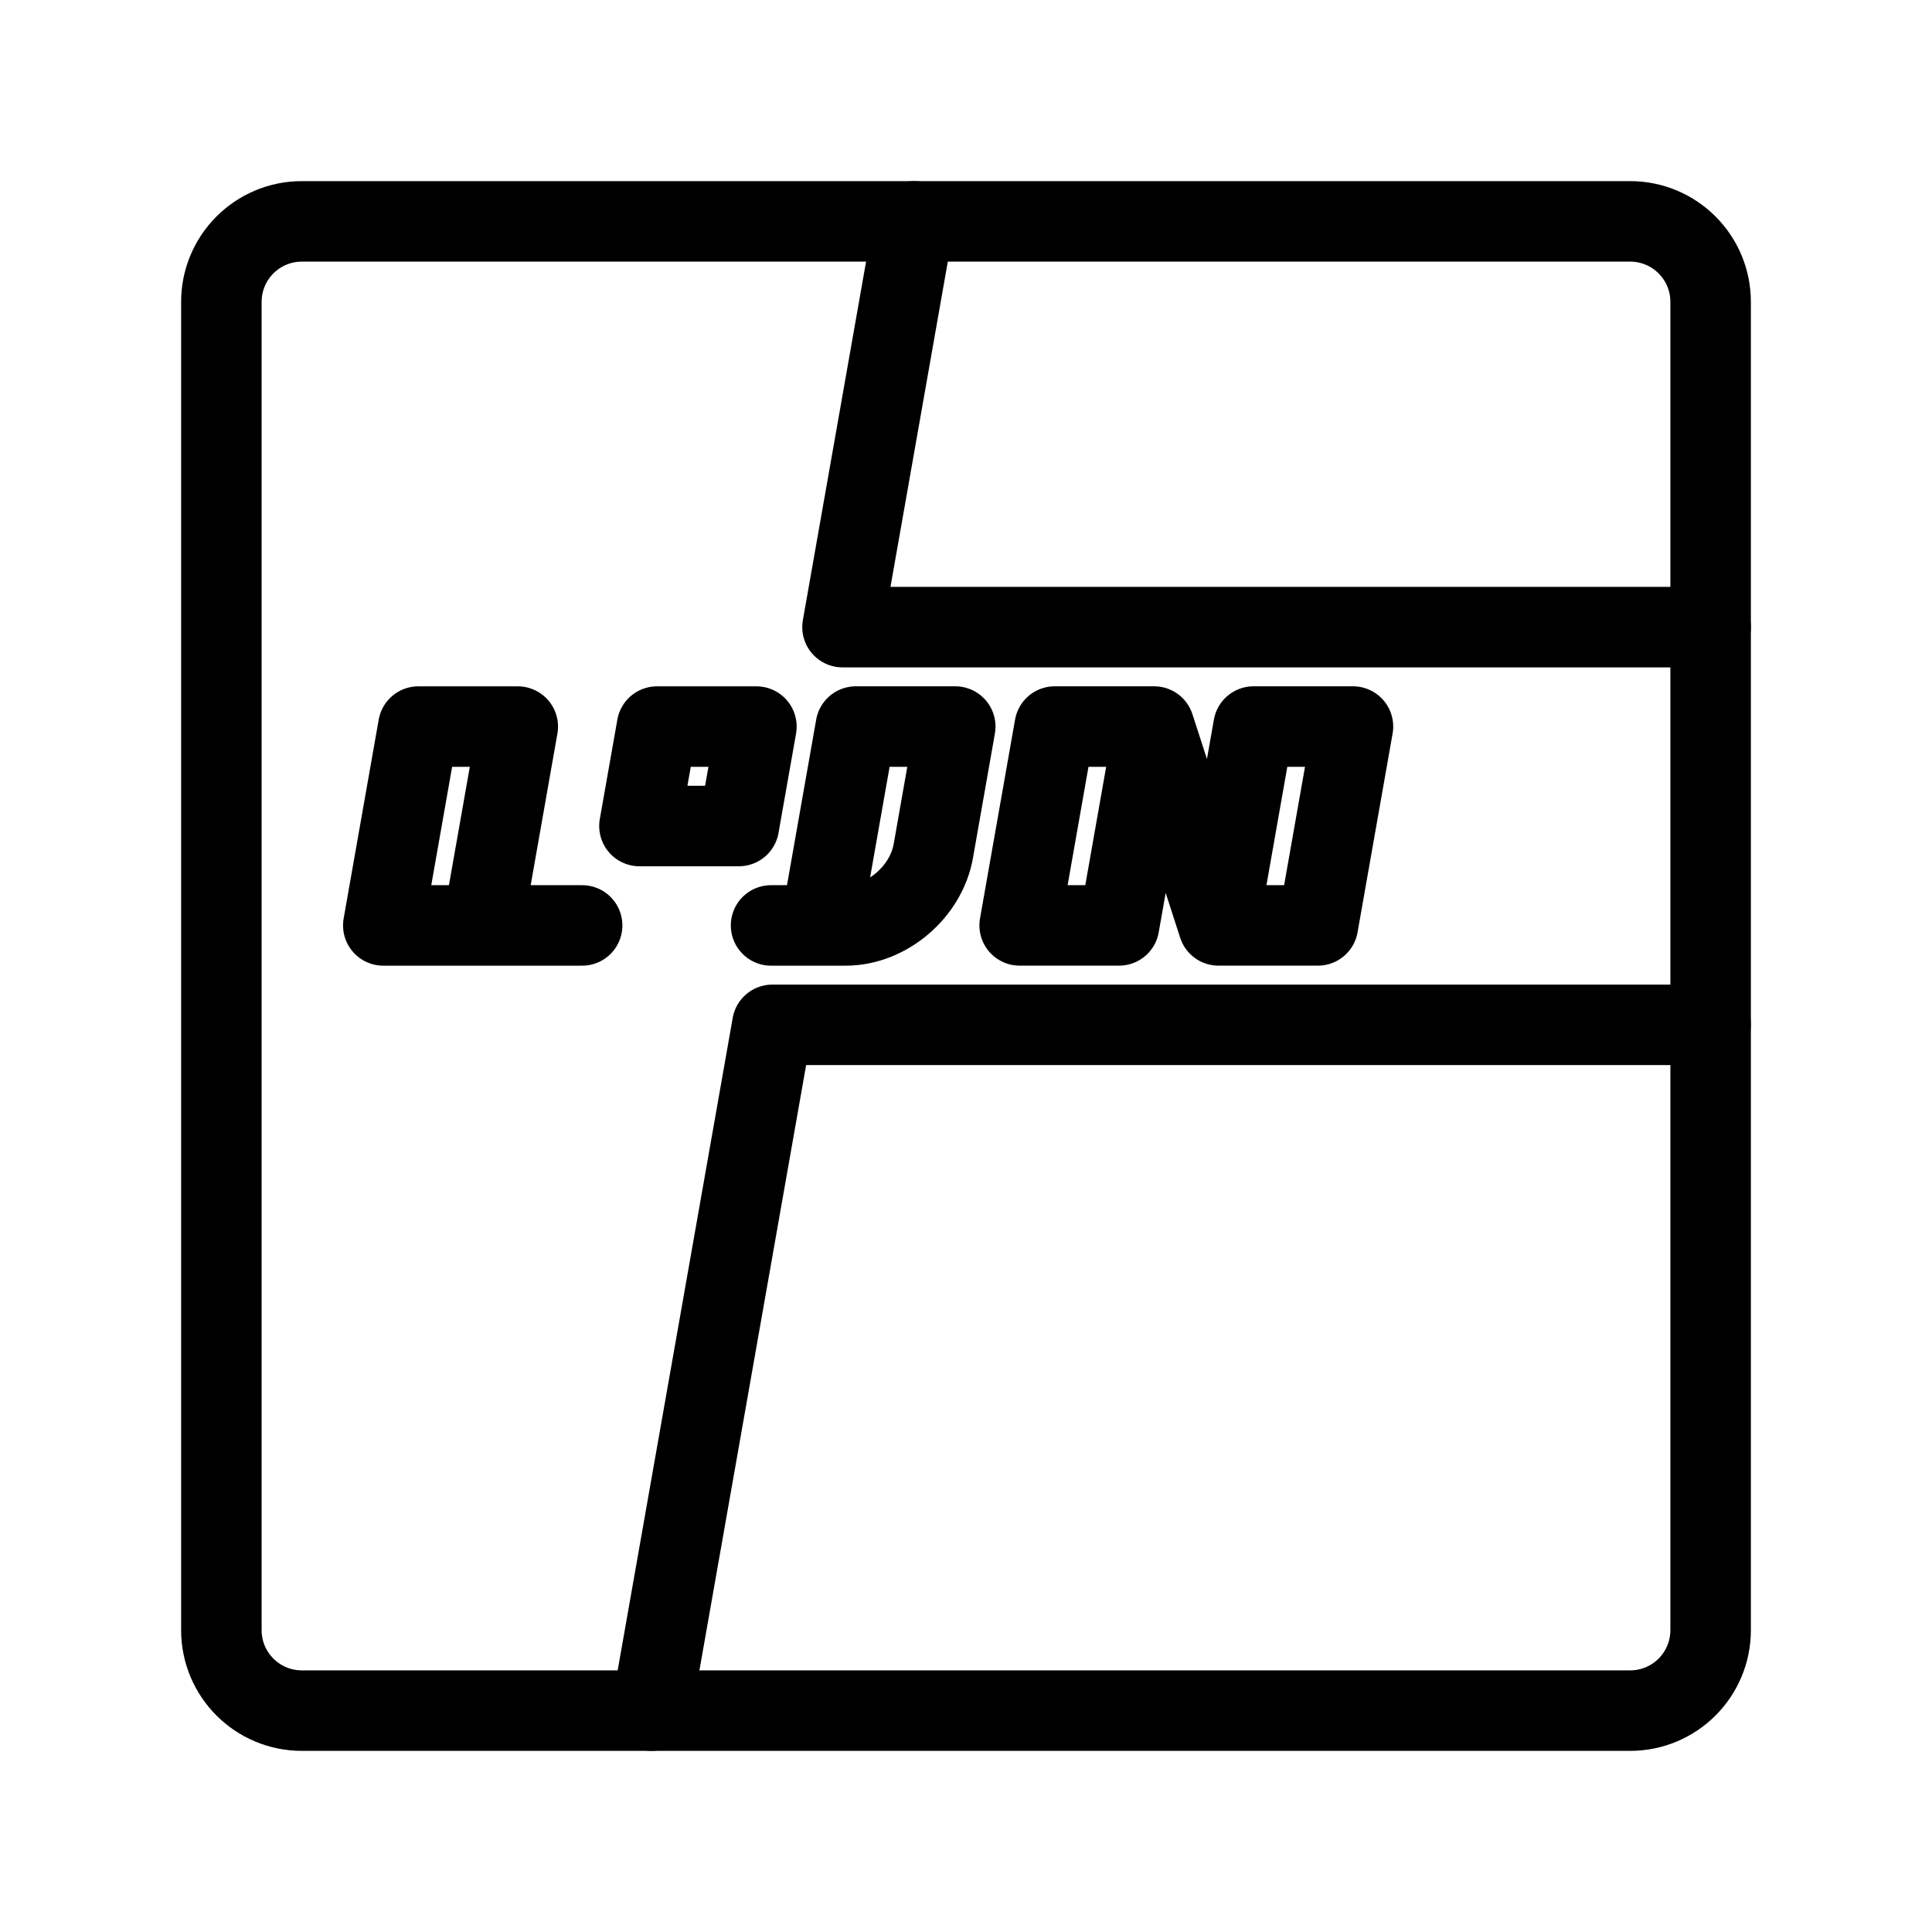 <?xml version="1.0" encoding="UTF-8"?><svg id="b" xmlns="http://www.w3.org/2000/svg" viewBox="0 0 48 48"><defs><style>.e{stroke-width:2px;fill:none;stroke:#000;stroke-linecap:round;stroke-linejoin:round;}</style></defs><path id="c" class="e" d="m40.5,5.5H7.5c-1.105,0-2,.895-2,2v33c0,1.105.895,2,2,2h33c1.105,0,2-.895,2-2V7.5c0-1.105-.895-2-2-2Z"/><path id="d" class="e" d="m30.273,22.991h2.47l.871-4.94h-2.47l-.871,4.94-1.599-4.94h-2.47l-.871,4.94h2.47l.871-4.94m-8.282,4.94l.871-4.94h2.47l-.544,3.088c-.18,1.023-1.156,1.853-2.179,1.853h-1.853m-2.834-4.94l-.436,2.47h2.47l.436-2.47h-2.47Zm-1.86,4.94h-4.94l.871-4.94h2.47l-.871,4.94m30.506,2.47h-23.31l-3.004,17.038M22.709,5.5l-1.777,10.081h21.568"/></svg>
